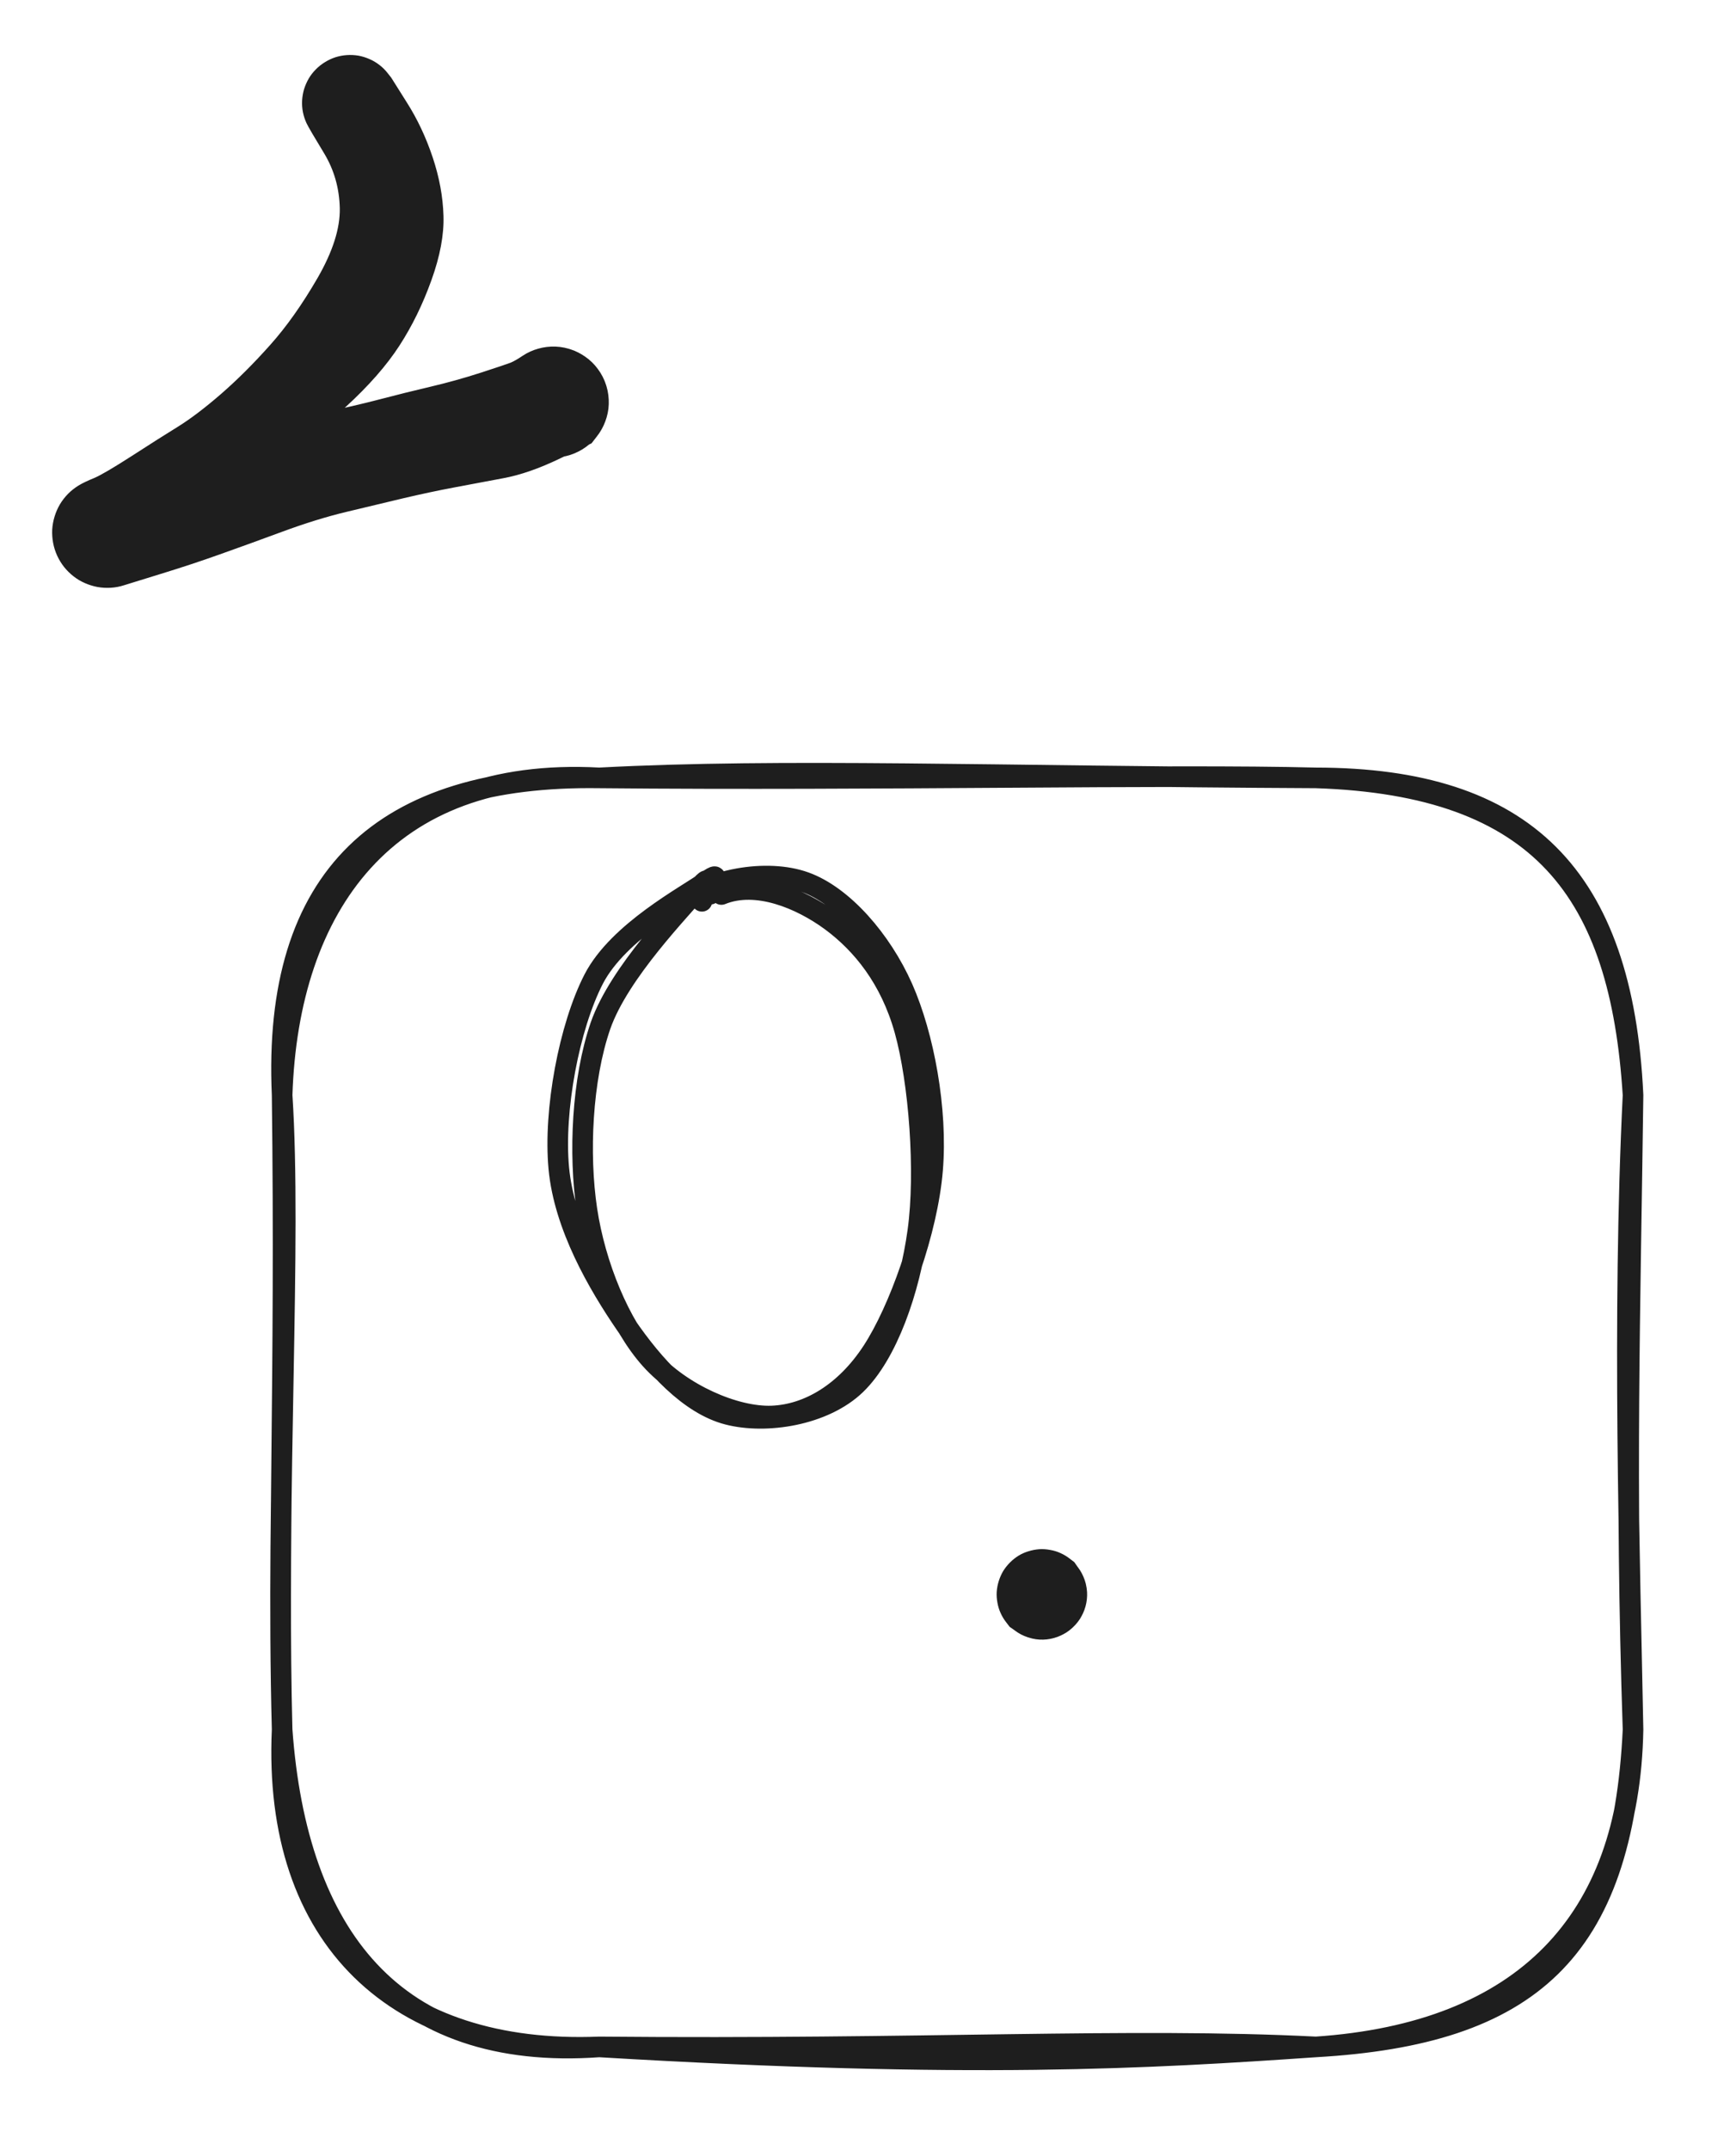 <svg version="1.1" xmlns="http://www.w3.org/2000/svg" viewBox="0 0 168.6 208.719" width="168.6" height="208.719" class="excalidraw-svg">
  <!-- svg-source:excalidraw -->
  
  <defs>
    <style class="style-fonts">
      @font-face {
        font-family: "Virgil";
        src: url("https://excalidraw.com/Virgil.woff2");
      }
      @font-face {
        font-family: "Cascadia";
        src: url("https://excalidraw.com/Cascadia.woff2");
      }
      @font-face {
        font-family: "Assistant";
        src: url("https://excalidraw.com/Assistant-Regular.woff2");
      }
    </style>
    
  </defs>
  <rect x="0" y="0" width="168.6" height="208.719" fill="#ffffff"/><g stroke-linecap="round" transform="translate(27.4 75.519) rotate(0 65.6 61.6)"><path d="M30.8 0 C48.61 -0.94, 69.01 -0.15, 100.4 0 M30.8 0 C57.85 0.26, 86.22 -0.37, 100.4 0 M100.4 0 C120.61 0.01, 130.2 9.45, 131.2 30.8 M100.4 0 C122.29 0.72, 129.96 11.08, 131.2 30.8 M131.2 30.8 C130.93 51.67, 130.4 68.42, 131.2 92.4 M131.2 30.8 C130.13 52.45, 130.9 76.43, 131.2 92.4 M131.2 92.4 C130.18 113.98, 121.11 122.01, 100.4 123.2 M131.2 92.4 C130.86 110.9, 120.63 121.84, 100.4 123.2 M100.4 123.2 C84.17 124.31, 67.05 125.36, 30.8 123.2 M100.4 123.2 C82.19 122.28, 62.4 123.49, 30.8 123.2 M30.8 123.2 C11.14 123.99, -0.93 112.74, 0 92.4 M30.8 123.2 C10.91 124.63, 1.43 112.38, 0 92.4 M0 92.4 C-0.62 68.76, 0.93 45.03, 0 30.8 M0 92.4 C-0.45 75.01, 0.35 58.5, 0 30.8 M0 30.8 C-0.96 9.58, 9.79 -0.3, 30.8 0 M0 30.8 C0.59 12.46, 10.12 -1.14, 30.8 0" stroke="#1e1e1e" stroke-width="2" fill="none"/></g><g stroke-linecap="round" transform="translate(55.6 85.2) rotate(0 17.6 26.2)"><path d="M9.97 2.76 C13.18 0.09, 18.89 -0.89, 22.58 0.44 C26.26 1.76, 30 6.05, 32.07 10.71 C34.13 15.37, 35.46 22.52, 34.97 28.4 C34.48 34.28, 31.71 42.01, 29.11 45.99 C26.51 49.97, 22.94 52.13, 19.36 52.27 C15.77 52.4, 10.58 50.11, 7.58 46.77 C4.59 43.44, 2.21 37.64, 1.4 32.24 C0.59 26.84, 0.92 19.59, 2.72 14.38 C4.53 9.18, 10.61 3.04, 12.25 1.03 C13.89 -0.99, 12.55 1.71, 12.57 2.3 M14.46 1.64 C17.86 0.26, 22.16 2.04, 25.13 4.23 C28.1 6.43, 30.86 9.79, 32.26 14.8 C33.66 19.81, 34.33 28.57, 33.54 34.31 C32.75 40.05, 30.59 46.27, 27.52 49.23 C24.44 52.2, 18.8 53.09, 15.08 52.12 C11.36 51.16, 7.93 47.43, 5.2 43.45 C2.46 39.46, -0.81 33.81, -1.33 28.21 C-1.85 22.61, -0.33 14.49, 2.06 9.85 C4.46 5.21, 11.13 1.73, 13.01 0.36 C14.9 -1.02, 13 1.14, 13.39 1.61" stroke="#1e1e1e" stroke-width="2" fill="none"/></g><g transform="translate(34 10) rotate(0 -2 21)" stroke="none"><path fill="#1e1e1e" d="M 3.99,-2.47 Q 3.99,-2.47 5.52,-0.04 7.05,2.37 8.02,5.27 8.99,8.17 9.07,10.94 9.16,13.71 7.90,17.20 6.65,20.69 4.79,23.56 2.93,26.43 -0.41,29.49 -3.77,32.55 -6.39,34.79 -9.01,37.02 -11.12,38.61 -13.22,40.20 -15.58,42.22 -17.94,44.24 -19.64,45.43 -21.34,46.62 -21.96,46.82 -22.58,47.02 -23.23,47.06 -23.88,47.10 -24.52,46.99 -25.16,46.87 -25.75,46.61 -26.35,46.35 -26.86,45.95 -27.37,45.55 -27.78,45.04 -28.18,44.53 -28.45,43.94 -28.72,43.35 -28.84,42.71 -28.96,42.07 -28.93,41.42 -28.89,40.77 -28.70,40.15 -28.51,39.52 -28.18,38.96 -27.85,38.41 -27.39,37.94 -26.93,37.48 -26.38,37.14 -25.82,36.80 -22.52,35.61 -19.21,34.42 -16.32,33.53 -13.42,32.63 -9.83,31.72 -6.24,30.80 -2.94,30.11 0.36,29.43 2.87,28.77 5.39,28.11 7.82,27.54 10.25,26.97 12.70,26.18 15.16,25.38 15.59,25.21 16.03,25.03 16.76,24.54 17.50,24.05 18.35,23.83 19.21,23.60 20.09,23.66 20.97,23.72 21.79,24.05 22.60,24.39 23.27,24.97 23.94,25.55 24.38,26.31 24.83,27.07 25.01,27.93 25.19,28.80 25.09,29.68 24.98,30.55 24.60,31.35 24.22,32.15 23.61,32.78 22.99,33.42 22.21,33.82 21.42,34.23 20.55,34.36 19.68,34.49 18.81,34.34 17.94,34.19 17.16,33.77 16.39,33.34 15.79,32.69 15.18,32.05 14.82,31.24 14.46,30.44 14.38,29.56 14.29,28.68 14.49,27.82 14.69,26.96 15.15,26.21 15.62,25.45 16.30,24.89 16.98,24.33 17.80,24.01 18.62,23.69 19.51,23.65 20.39,23.61 21.24,23.86 22.08,24.11 22.81,24.61 23.54,25.11 24.06,25.82 24.59,26.53 24.86,27.37 25.13,28.21 25.12,29.09 25.11,29.98 24.82,30.81 24.53,31.65 23.99,32.34 23.45,33.04 23.45,33.04 23.45,33.04 20.41,34.50 17.37,35.97 14.86,36.43 12.36,36.90 10.07,37.33 7.78,37.76 5.14,38.38 2.49,39.01 -0.38,39.70 -3.26,40.39 -6.64,41.64 -10.03,42.89 -12.71,43.84 -15.40,44.80 -18.37,45.71 -21.34,46.62 -21.96,46.82 -22.58,47.02 -23.23,47.06 -23.87,47.10 -24.52,46.99 -25.16,46.87 -25.75,46.61 -26.35,46.35 -26.86,45.95 -27.37,45.55 -27.78,45.04 -28.18,44.53 -28.45,43.94 -28.72,43.35 -28.84,42.71 -28.96,42.07 -28.93,41.42 -28.89,40.77 -28.70,40.15 -28.51,39.52 -28.18,38.97 -27.85,38.41 -27.39,37.94 -26.93,37.48 -26.38,37.14 -25.82,36.80 -24.86,36.41 -23.91,36.01 -21.22,34.28 -18.53,32.54 -16.68,31.40 -14.84,30.25 -12.49,28.21 -10.15,26.17 -7.77,23.50 -5.39,20.84 -3.16,16.99 -0.94,13.14 -1.00,10.21 -1.07,7.28 -2.53,4.87 -3.99,2.47 -4.23,1.96 -4.47,1.44 -4.58,0.89 -4.69,0.33 -4.66,-0.23 -4.63,-0.79 -4.47,-1.34 -4.30,-1.88 -4.02,-2.37 -3.73,-2.86 -3.33,-3.26 -2.93,-3.67 -2.45,-3.96 -1.97,-4.26 -1.43,-4.44 -0.89,-4.61 -0.33,-4.65 0.23,-4.69 0.79,-4.60 1.35,-4.50 1.87,-4.27 2.39,-4.05 2.84,-3.70 3.29,-3.36 3.64,-2.91 3.99,-2.47 3.99,-2.47 L 3.99,-2.47 Z"/></g><g transform="translate(101.2 154.8) rotate(0 0 0)" stroke="none"><path fill="#1e1e1e" d="M 3.14,-3.14 Q 3.14,-3.14 3.55,-2.55 3.97,-1.97 4.18,-1.28 4.40,-0.59 4.38,0.11 4.36,0.83 4.11,1.51 3.86,2.18 3.41,2.74 2.96,3.30 2.36,3.69 1.75,4.07 1.05,4.25 0.36,4.42 -0.35,4.36 -1.07,4.30 -1.73,4.02 -2.39,3.74 -2.92,3.26 -3.46,2.78 -3.81,2.15 -4.16,1.53 -4.30,0.82 -4.43,0.11 -4.34,-0.59 -4.24,-1.30 -3.92,-1.94 -3.60,-2.59 -3.09,-3.09 -2.59,-3.60 -1.94,-3.92 -1.30,-4.24 -0.59,-4.34 0.12,-4.43 0.82,-4.30 1.53,-4.16 2.15,-3.81 2.78,-3.46 3.26,-2.92 3.74,-2.39 4.02,-1.73 4.31,-1.07 4.36,-0.35 4.42,0.36 4.25,1.05 4.07,1.75 3.69,2.36 3.30,2.96 2.74,3.41 2.18,3.86 1.51,4.11 0.83,4.36 0.11,4.38 -0.60,4.40 -1.28,4.18 -1.97,3.97 -2.55,3.55 -3.14,3.13 -3.14,3.14 -3.14,3.14 -3.47,2.71 -3.80,2.29 -4.02,1.80 -4.24,1.32 -4.33,0.79 -4.43,0.26 -4.40,-0.26 -4.36,-0.80 -4.20,-1.31 -4.04,-1.82 -3.77,-2.28 -3.49,-2.73 -3.11,-3.11 -2.73,-3.49 -2.28,-3.77 -1.82,-4.05 -1.31,-4.20 -0.80,-4.36 -0.26,-4.40 0.26,-4.43 0.79,-4.33 1.32,-4.24 1.80,-4.02 2.29,-3.80 2.71,-3.47 3.14,-3.14 3.14,-3.14 L 3.14,-3.14 Z"/></g></svg>